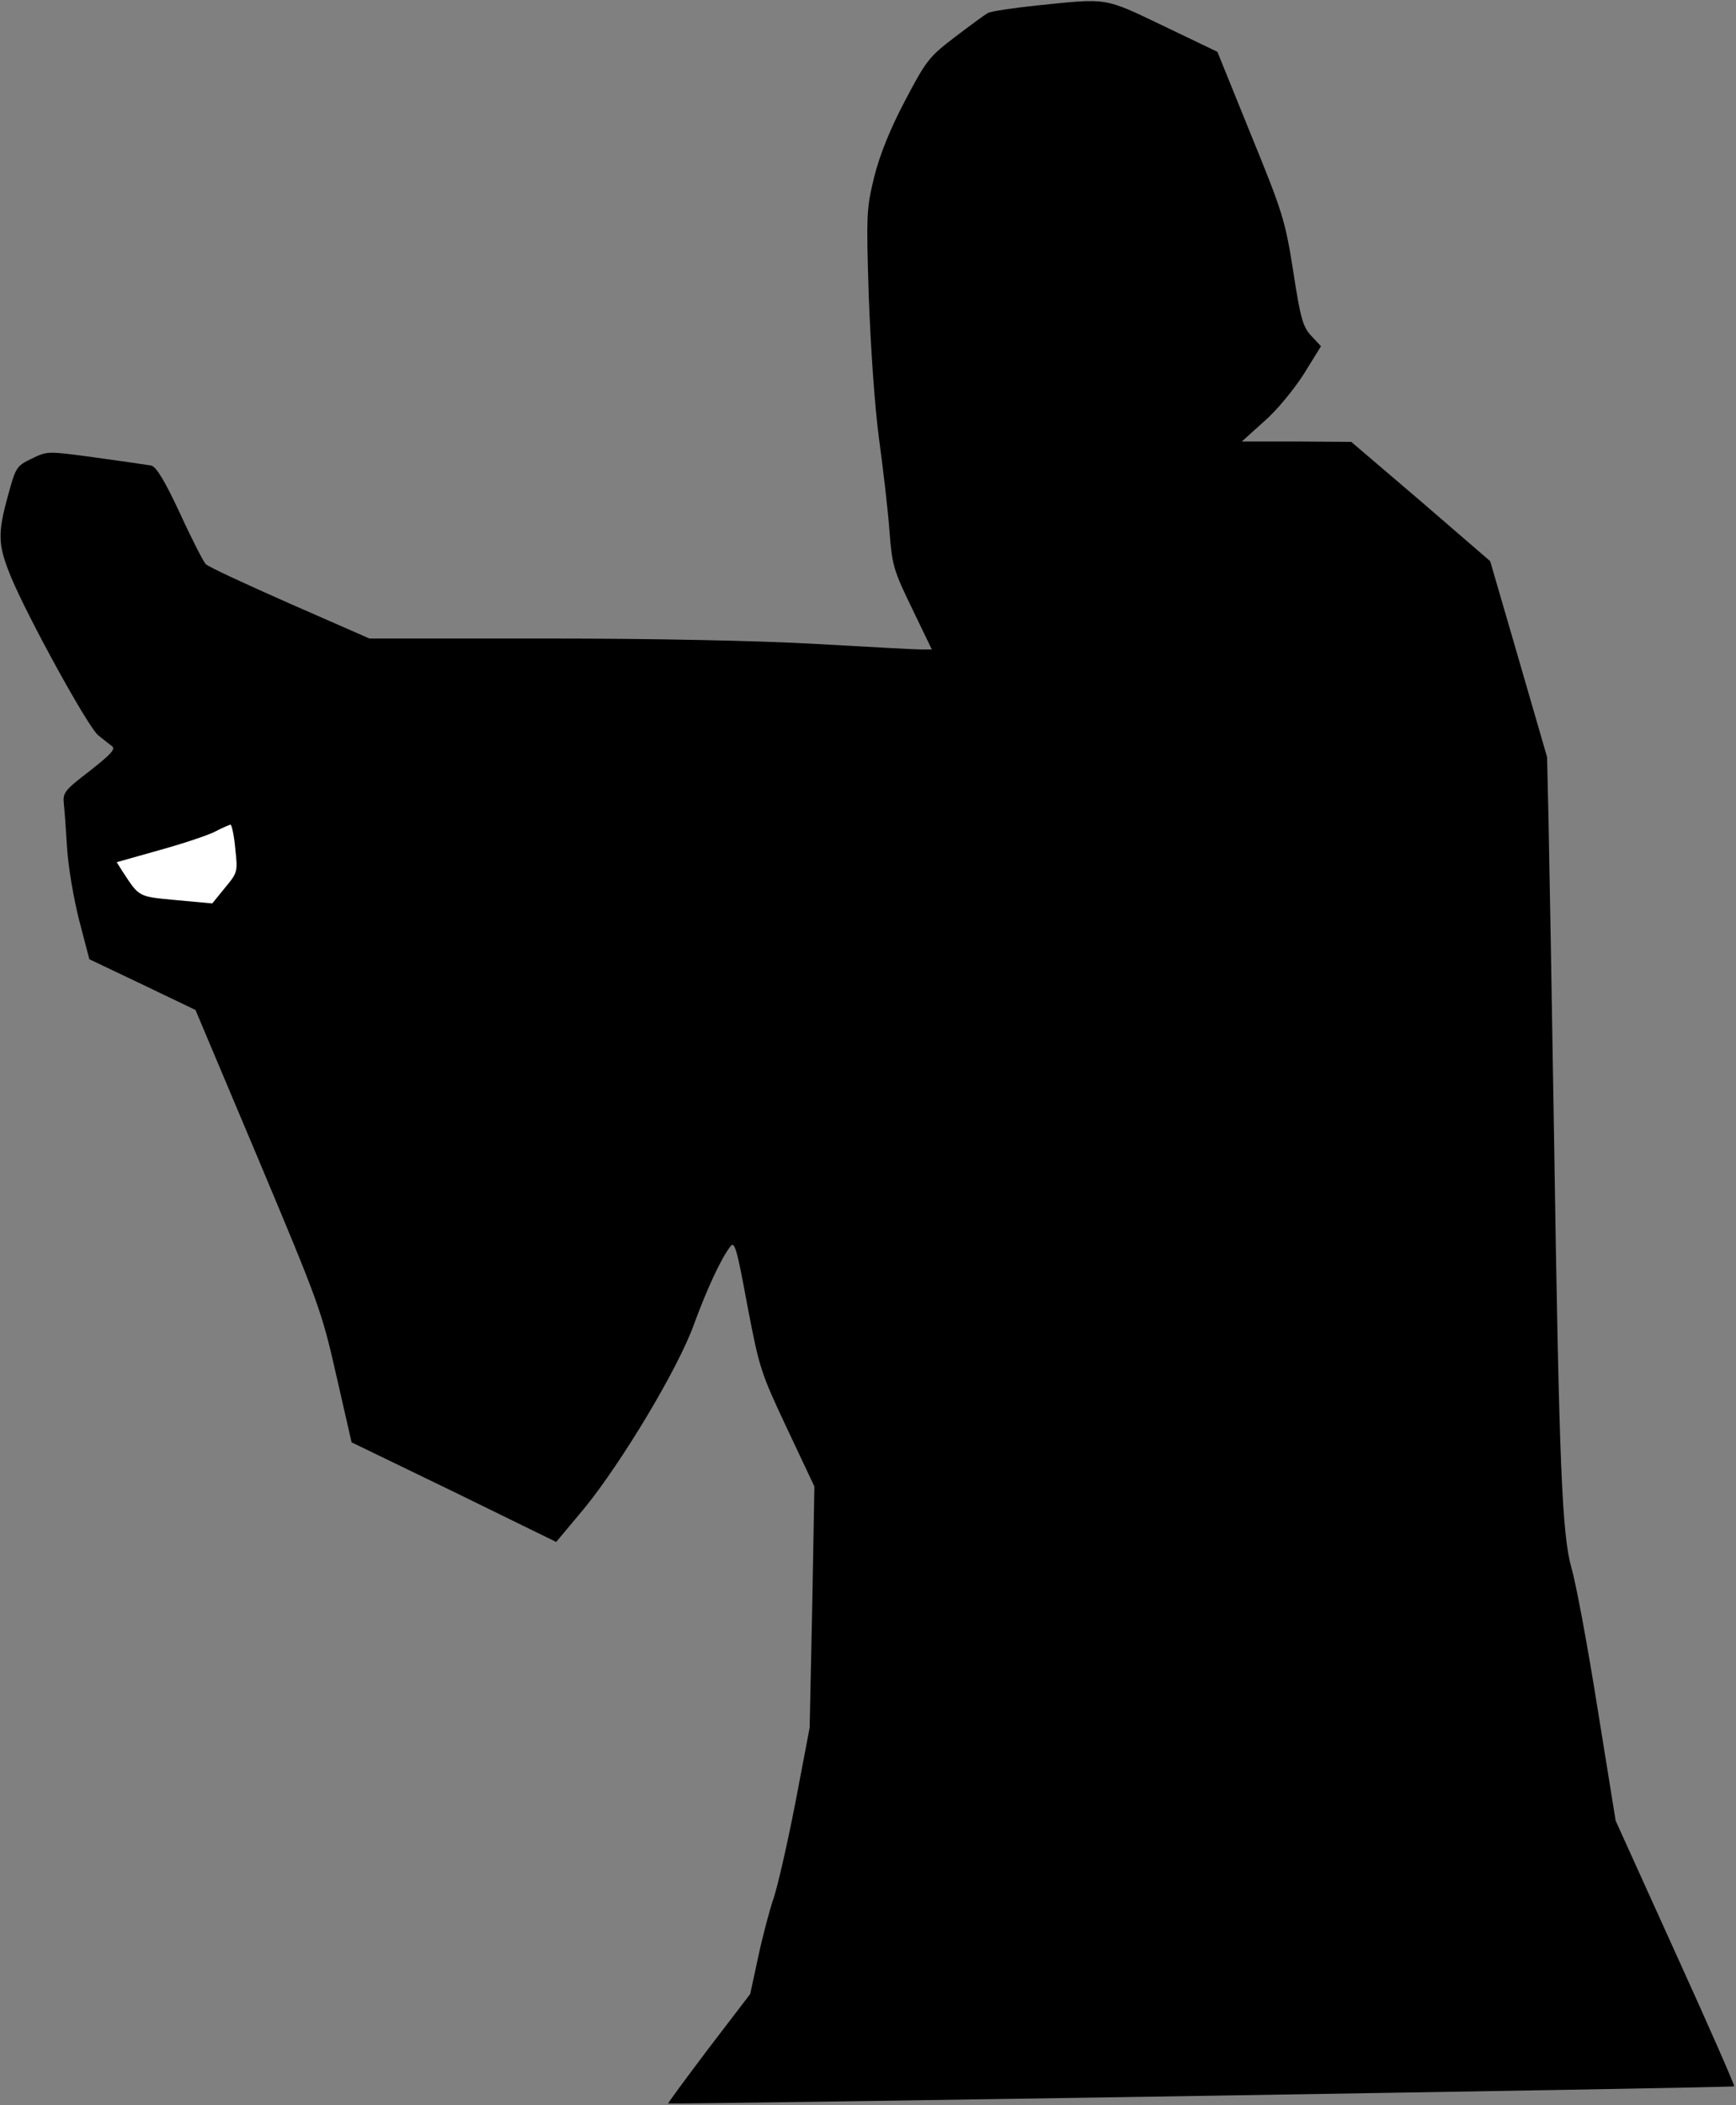 <?xml version="1.0" standalone="no"?>
<!DOCTYPE svg PUBLIC "-//W3C//DTD SVG 20010904//EN"
 "http://www.w3.org/TR/2001/REC-SVG-20010904/DTD/svg10.dtd">
<svg version="1.0" xmlns="http://www.w3.org/2000/svg"
 width="476pt" height="577pt" viewBox="0 0 476 577"
 preserveAspectRatio="xMidYMid meet">
<rect x="0" y="0" width="476" height="577" fill="#808080" stroke="none"/>
<g transform="translate(0,577) scale(0.1,-0.1)"
fill="#000000" stroke="none">
<path fill="#000000" stroke="none" d="M2843 5755 c-66 -7 -127 -16 -135 -21
-7 -4 -47 -33 -89 -65 -72 -55 -79 -64 -138 -176 -41 -78 -69 -148 -84 -208
-21 -86 -22 -101 -15 -325 5 -136 16 -301 28 -391 12 -87 25 -201 29 -256 7
-92 11 -106 62 -211 l54 -112 -30 0 c-16 0 -145 7 -285 15 -157 9 -442 15
-741 15 l-486 0 -219 96 c-120 53 -224 101 -230 108 -6 6 -38 68 -70 138 -42
90 -65 128 -79 132 -11 2 -80 12 -153 22 -132 18 -132 18 -175 -3 -42 -20 -44
-24 -65 -101 -29 -105 -28 -135 8 -223 47 -113 211 -411 239 -434 14 -11 31
-25 38 -30 11 -8 -4 -23 -61 -68 -69 -53 -74 -59 -71 -90 2 -17 6 -72 9 -122
3 -50 18 -138 33 -197 l28 -107 145 -69 146 -70 172 -408 c165 -393 174 -416
214 -593 l42 -184 281 -136 280 -137 77 92 c102 125 258 384 301 505 35 95 73
178 99 212 12 17 18 -2 47 -160 33 -172 36 -183 109 -338 l75 -159 -6 -331 -7
-330 -39 -205 c-22 -113 -49 -231 -60 -263 -11 -32 -30 -104 -42 -160 l-22
-102 -114 -149 c-62 -82 -112 -150 -111 -151 6 -3 2919 43 2923 47 2 2 -70
166 -161 366 l-164 362 -50 310 c-27 170 -59 342 -71 382 -26 93 -34 273 -48
1188 -6 377 -13 764 -15 860 l-4 175 -78 269 -78 268 -190 164 -191 163 -150
1 -150 0 61 55 c35 30 82 88 109 130 l47 76 -26 28 c-23 24 -30 46 -50 177
-22 140 -29 162 -116 375 l-92 227 -148 71 c-165 79 -151 76 -347 56z"/>
<path fill="#ffffff" stroke="none" d="M645 3445 c7 -64 7 -66 -28 -108 l-35
-43 -98 9 c-105 10 -101 7 -147 77 l-17 27 117 33 c65 18 134 41 153 51 19 10
38 18 42 19 3 0 10 -29 13 -65z"/>
</g>
</svg>
